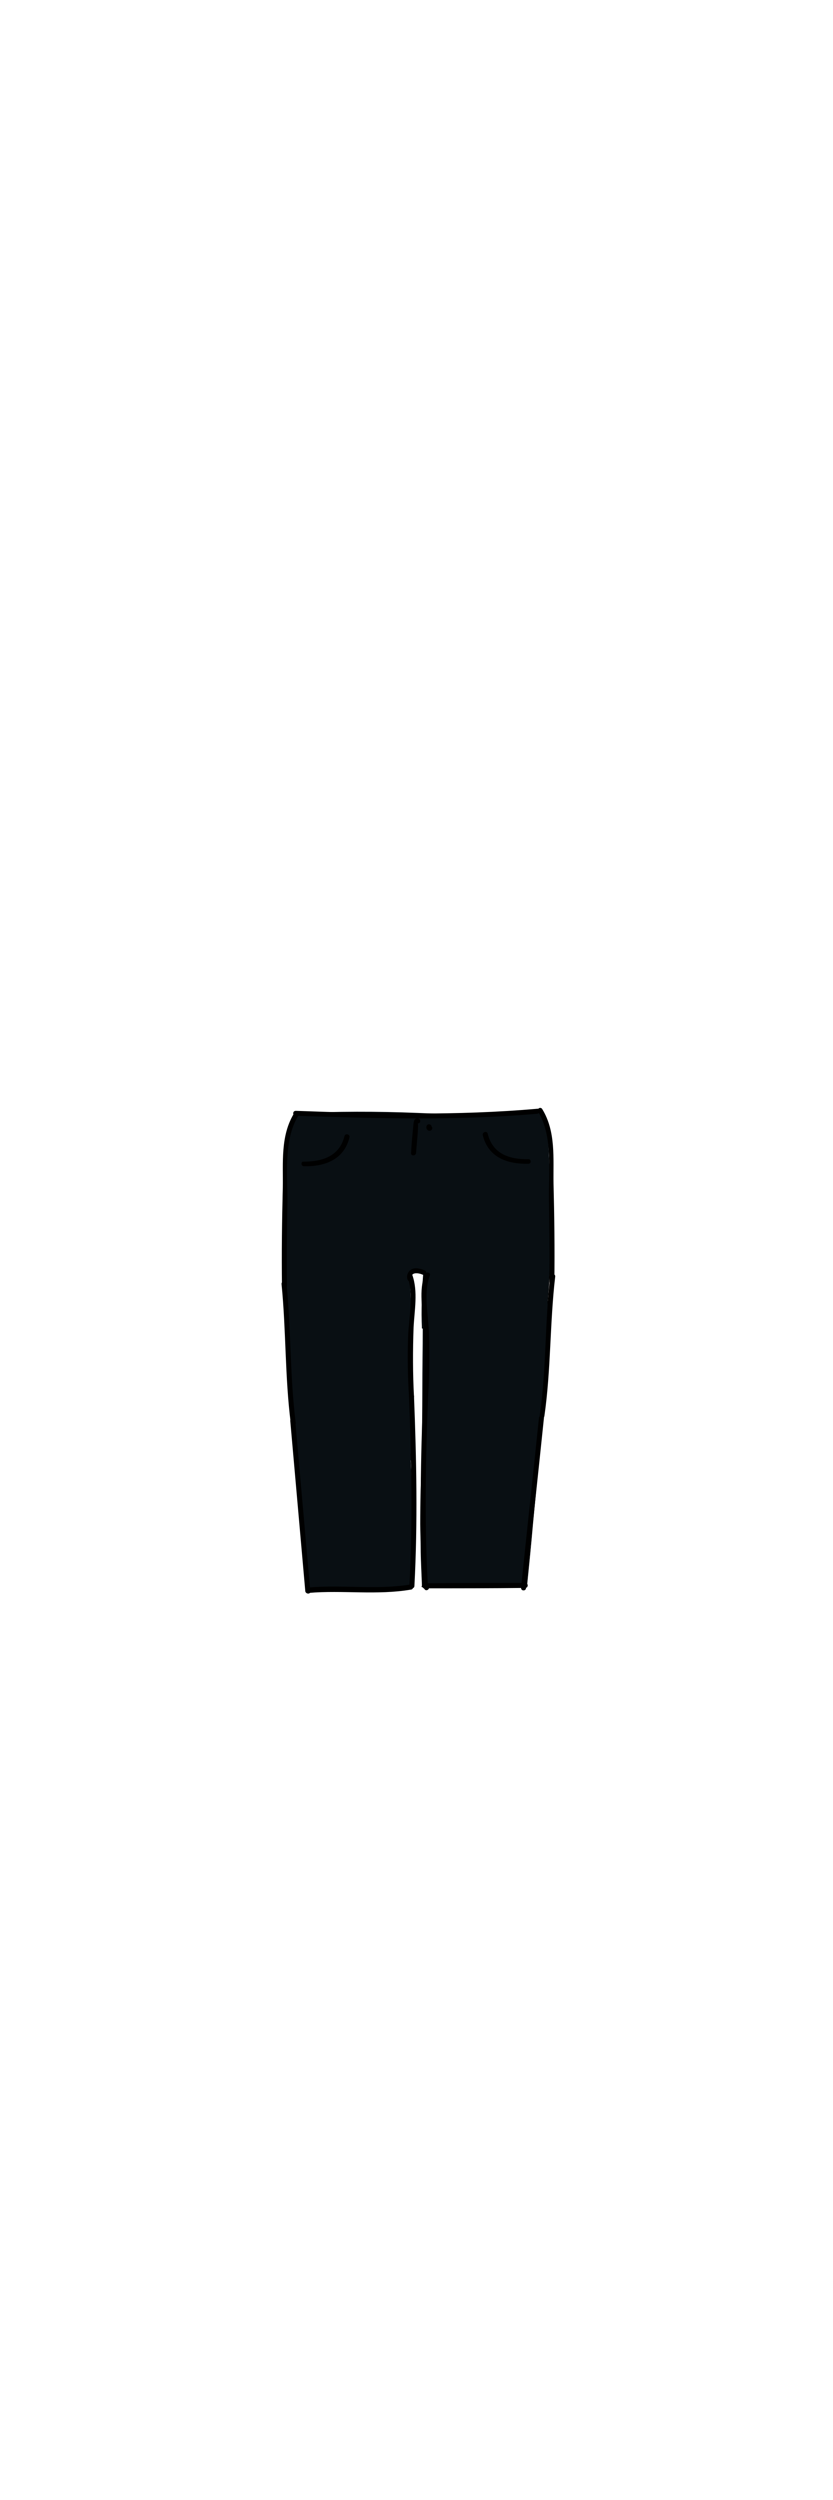 <?xml version="1.0" encoding="utf-8"?>
<!-- Generator: Adobe Illustrator 21.0.2, SVG Export Plug-In . SVG Version: 6.00 Build 0)  -->
<svg version="1.1" id="Layer_1" xmlns="http://www.w3.org/2000/svg" xmlns:xlink="http://www.w3.org/1999/xlink" x="0px" y="0px"
	 viewBox="0 0 200 600" style="enable-background:new 0 0 200 600;" xml:space="preserve">
<style type="text/css">
	.st0{fill:#090F13;}
	.st1{fill:none;stroke:#000000;stroke-width:0.1;stroke-miterlimit:10;}
</style>
<g>
	<g>
		<g id="XMLID_1_">
			<g>
				<path class="st0" d="M131.5,312.2l0.2,0c-0.2,4-0.4,8-0.6,11.9c-0.2,4.3-0.4,8.6-0.7,12.9c-0.6,9.7-1.6,19.3-2.5,28.9
					c-0.5,4.9-0.9,9.8-1.4,14.6h0c-8.3,0-16.7,0.2-25,0.4c-0.1,0-0.2,0-0.3-0.1c0-0.1,0-0.1,0.1-0.1l0-0.3c-0.1-3-0.3-6.1-0.3-9.1
					c0-1.8-0.1-3.7-0.1-5.5c0-5.4,0.1-10.8,0.5-16.1h-0.1c0-5.4,0.1-10.9,0.1-16.4c0-4.8,0.1-9.7,0.1-14.5h-0.2
					c-0.2-4.4,0-8.8,0.3-13.1c-0.2-0.4-0.5-0.7-0.8-0.9c-0.7-0.3-1.7,0-2.1,0.6c-0.4,0.6-0.3,1.3-0.3,2h0c0.3,4.1,0.4,8.2,0.3,12.2
					h-0.2c0,4.8,0.1,9.7,0.1,14.5c0,5.5,0.1,10.9,0.1,16.4h-0.1c0.3,5.1,0.5,10.2,0.5,15.3c0,2.1,0,4.2-0.1,6.4
					c-0.1,3-0.2,6.1-0.3,9.1l-0.8,0.1c-8,0-16.1,0.2-24.1,0.3c-0.1,0-0.2,0-0.2-0.1c0,0,0-0.1,0-0.1l0,0c-0.5-4.9-1-9.9-1.4-14.8
					c-0.9-9.6-1.9-19.3-2.5-28.9c-0.3-4.3-0.5-8.6-0.7-12.9c-0.2-4-0.4-7.9-0.6-11.9l0.2,0c-0.8-11.6-1-23.2-0.4-34.8
					c0.2-3.8,0.5-7.8,2.7-11l0.2,0c9.7-0.5,19.4-0.5,29.2-0.1c2.3,0.1,4.7,0.2,7,0.3c7.3,0.2,14.5-0.1,21.7-0.9l0.2-0.1
					c2.1,3.1,2.5,7.1,2.6,10.9C132.5,289.1,132.4,300.7,131.5,312.2z"/>
			</g>
			<g>
				<path class="st1" d="M71.2,267.4c9.7-0.5,19.4-0.5,29.2-0.1c2.3,0.1,4.7,0.2,7,0.3c7.3,0.2,14.5-0.1,21.7-0.9"/>
				<path class="st1" d="M73.8,381.7C73.8,381.6,73.8,381.6,73.8,381.7c-0.1,0-0.1,0-0.1,0c0,0.1,0.1,0.1,0.2,0.1
					c8-0.2,16-0.3,24.1-0.3"/>
				<path class="st1" d="M73.7,381.6c-0.5-4.9-1-9.9-1.4-14.8c-0.9-9.6-1.9-19.3-2.5-28.9c-0.3-4.3-0.5-8.6-0.7-12.9
					c-0.2-4-0.4-7.9-0.6-11.9"/>
				<path class="st1" d="M68.7,313.7c0-0.2,0-0.4,0-0.6c-0.8-11.6-1-23.2-0.4-34.8c0.2-3.8,0.5-7.8,2.7-11"/>
				<path class="st1" d="M98.8,381.4c0.1-3,0.2-6.1,0.3-9.1c0-2.1,0.1-4.2,0.1-6.4c0-5.1-0.2-10.2-0.5-15.3c0-0.6-0.1-1.1-0.1-1.7"
					/>
				<path class="st1" d="M98.9,350.6c0-5.4-0.1-10.9-0.1-16.4c0-4.8-0.1-9.7-0.1-14.5c0-0.1,0-0.2,0-0.3"/>
				<path class="st1" d="M98.8,319.8c0.2-4.1,0.1-8.2-0.3-12.2c0-0.5-0.1-1-0.1-1.5"/>
				<path class="st1" d="M126.5,380.7c0-0.1,0-0.1,0-0.2c0.5-4.9,1-9.8,1.4-14.6c0.9-9.6,1.9-19.3,2.5-28.9
					c0.3-4.3,0.5-8.6,0.7-12.9c0.2-4,0.4-8,0.6-11.9"/>
				<path class="st1" d="M131.5,312.9c0-0.2,0-0.4,0-0.6c0.9-11.6,1-23.2,0.4-34.8c-0.2-3.8-0.5-7.8-2.6-10.9c0,0,0,0,0,0"/>
				<path class="st1" d="M101.4,380.5c-0.1-3-0.3-6.1-0.3-9.1c0-1.8-0.1-3.7-0.1-5.5c0-5.4,0.1-10.8,0.5-16.1c0-0.6,0.1-1.1,0.1-1.7
					"/>
				<path class="st1" d="M101.4,349.7c0-5.4,0.1-10.9,0.1-16.4c0-4.8,0.1-9.7,0.1-14.5c0-0.1,0-0.2,0-0.3"/>
				<path class="st1" d="M101.4,318.9c-0.2-4.4,0-8.8,0.3-13.1c0-0.2,0-0.4,0-0.6"/>
				<path class="st1" d="M101.4,380.8C101.5,380.8,101.4,380.8,101.4,380.8c-0.1-0.1-0.1,0-0.1,0c0,0.1,0.2,0.1,0.3,0.1
					c8.3-0.2,16.7-0.3,25-0.4"/>
				<path class="st1" d="M98.6,307.5c0-0.7-0.1-1.4,0.3-2c0.4-0.7,1.4-1,2.1-0.6c0.4,0.2,0.7,0.5,0.8,0.9c0.2,0.4,0.2,0.8,0.1,1.1"
					/>
			</g>
		</g>
	</g>
	<g>
		<g>
			<g>
				<path d="M71,267.8c19.4,0.6,38.6,1.2,58-0.5c0.8-0.1,0.8-1.3,0-1.2c-19.3,1.7-38.6,1.2-58,0.5C70.2,266.6,70.2,267.8,71,267.8
					L71,267.8z"/>
			</g>
		</g>
		<g>
			<g>
				<path d="M74.1,382.3c8.2-0.7,16.4,0.6,24.6-0.8c0.8-0.1,0.4-1.3-0.3-1.2c-8,1.3-16.2,0-24.3,0.7
					C73.3,381.2,73.3,382.4,74.1,382.3L74.1,382.3z"/>
			</g>
		</g>
		<g>
			<g>
				<path d="M102.8,380.7c-0.2-0.2-0.4-0.3-0.5-0.5c-0.1,0.3-0.3,0.7-0.4,1c8.1,0,16.1,0,24.2-0.1c0.8,0,0.8-1.2,0-1.2
					c-8.1,0-16.1,0-24.2,0.1c-0.5,0-0.8,0.7-0.4,1c0.2,0.2,0.4,0.3,0.5,0.5C102.5,382,103.4,381.2,102.8,380.7L102.8,380.7z"/>
			</g>
		</g>
		<g>
			<g>
				<path d="M99,306.8c-0.6-1.6,1.6-1.3,2.4-0.9c0.7,0.3,1.3-0.7,0.6-1c-1-0.4-2.3-0.8-3.3-0.2c-0.8,0.5-1.2,1.6-0.8,2.5
					C98.2,307.8,99.3,307.5,99,306.8L99,306.8z"/>
			</g>
		</g>
		<g>
			<g>
				<path d="M74.5,381.9c-1.2-13.6-2.4-27.2-3.6-40.8c-0.1-0.8-1.3-0.8-1.2,0c1.2,13.6,2.4,27.2,3.6,40.8
					C73.4,382.6,74.6,382.7,74.5,381.9L74.5,381.9z"/>
			</g>
		</g>
		<g>
			<g>
				<g>
					<path d="M99.5,380.6c0.8-15.2,0.5-30.3-0.1-45.5c0-0.8-1.2-0.8-1.2,0c0.6,15.2,0.9,30.3,0.1,45.5
						C98.3,381.4,99.5,381.4,99.5,380.6L99.5,380.6z"/>
				</g>
			</g>
			<g>
				<g>
					<path d="M99.4,335.2c-0.3-5.5-0.3-11.1-0.1-16.6c0.2-4.1,1.1-8.6-0.3-12.6c-0.3-0.7-1.4-0.4-1.2,0.3c1.6,4.3,0.4,9.7,0.2,14.2
						c-0.2,4.9-0.1,9.8,0.2,14.6C98.2,336,99.4,336,99.4,335.2L99.4,335.2z"/>
				</g>
			</g>
			<g>
				<g>
					<path d="M71,341.5c-1.4-11.1-1.1-22.2-2.2-33.3c-0.1-0.8-1.3-0.8-1.2,0c1.1,11.1,0.8,22.3,2.2,33.3
						C69.9,342.3,71.1,342.3,71,341.5L71,341.5z"/>
				</g>
			</g>
		</g>
		<g>
			<g>
				<path d="M68.9,308.6c-0.1-6.6,0-13.2,0.1-19.8c0.1-6.7-1-15.1,2.6-21c0.4-0.7-0.6-1.3-1-0.6c-3.3,5.4-2.6,11.8-2.7,17.9
					c-0.2,7.8-0.3,15.7-0.2,23.5C67.7,309.4,68.9,309.4,68.9,308.6L68.9,308.6z"/>
			</g>
		</g>
		<g>
			<g>
				<g>
					<path d="M102.7,380.2c-0.8-15.2-0.5-30.3,0.1-45.5c0-0.8-1.2-0.8-1.2,0c-0.6,15.2-0.9,30.3-0.1,45.5
						C101.5,381,102.7,381,102.7,380.2L102.7,380.2z"/>
				</g>
			</g>
			<g>
				<g>
					<path d="M102.8,334.9c0.3-4.9,0.3-9.8,0.2-14.6c-0.1-4.5-1.4-9.9,0.2-14.2c0.3-0.7-0.9-1-1.2-0.3c-1.5,3.9-0.5,8.5-0.3,12.6
						c0.2,5.5,0.2,11.1-0.1,16.6C101.5,335.6,102.7,335.6,102.8,334.9L102.8,334.9z"/>
				</g>
			</g>
			<g>
				<g>
					<path d="M130.7,339.9c1.6-11.1,1.3-22.4,2.6-33.5c0.1-0.8-1.1-0.8-1.2,0c-1.3,11-0.9,22.2-2.5,33.2
						C129.4,340.4,130.5,340.7,130.7,339.9L130.7,339.9z"/>
				</g>
			</g>
		</g>
		<g>
			<g>
				<path d="M126.3,381.1c1.4-13.6,2.9-27.2,4.3-40.8c0.1-0.8-1.1-0.8-1.2,0c-1.4,13.6-2.9,27.2-4.3,40.8
					C125.1,381.9,126.3,381.9,126.3,381.1L126.3,381.1z"/>
			</g>
		</g>
		<g>
			<g>
				<path d="M133.1,307.6c0.1-7.8,0-15.7-0.2-23.5c-0.1-6.1,0.6-12.5-2.7-17.9c-0.4-0.7-1.4-0.1-1,0.6c3.6,5.9,2.5,14.4,2.6,21
					c0.1,6.6,0.2,13.2,0.1,19.8C131.9,308.4,133.1,308.4,133.1,307.6L133.1,307.6z"/>
			</g>
		</g>
	</g>
	<g>
		<g>
			<path d="M100.3,268.4c-1.1-0.1-1,1.4-1.1,2.1c-0.2,2.1-0.4,4.1-0.5,6.2c-0.1,0.8,1.1,0.8,1.2,0c0-0.7,0.7-7,0.4-7.1
				C101.1,269.7,101.1,268.5,100.3,268.4L100.3,268.4z"/>
		</g>
	</g>
	<g>
		<g>
			<path d="M103.5,270.3c0,0.1,0.1,0.2,0.1,0.3c0.2-0.8-1-1.1-1.2-0.3c-0.1,0.4,0,0.8,0.4,1C103.5,271.7,104.2,270.7,103.5,270.3
				L103.5,270.3z"/>
		</g>
	</g>
	<g>
		<g>
			<path d="M73,279.9c5,0.1,9.6-1.6,10.9-6.9c0.2-0.8-1-1.1-1.2-0.3c-1.2,4.8-5.3,6.1-9.8,6.1C72.2,278.7,72.2,279.9,73,279.9
				L73,279.9z"/>
		</g>
	</g>
	<g>
		<g>
			<path d="M126.9,278.2c-4.5,0.1-8.6-1.2-9.8-6.1c-0.2-0.8-1.3-0.4-1.2,0.3c1.3,5.4,5.9,7,10.9,6.9
				C127.6,279.4,127.6,278.2,126.9,278.2L126.9,278.2z"/>
		</g>
	</g>
</g>
</svg>
